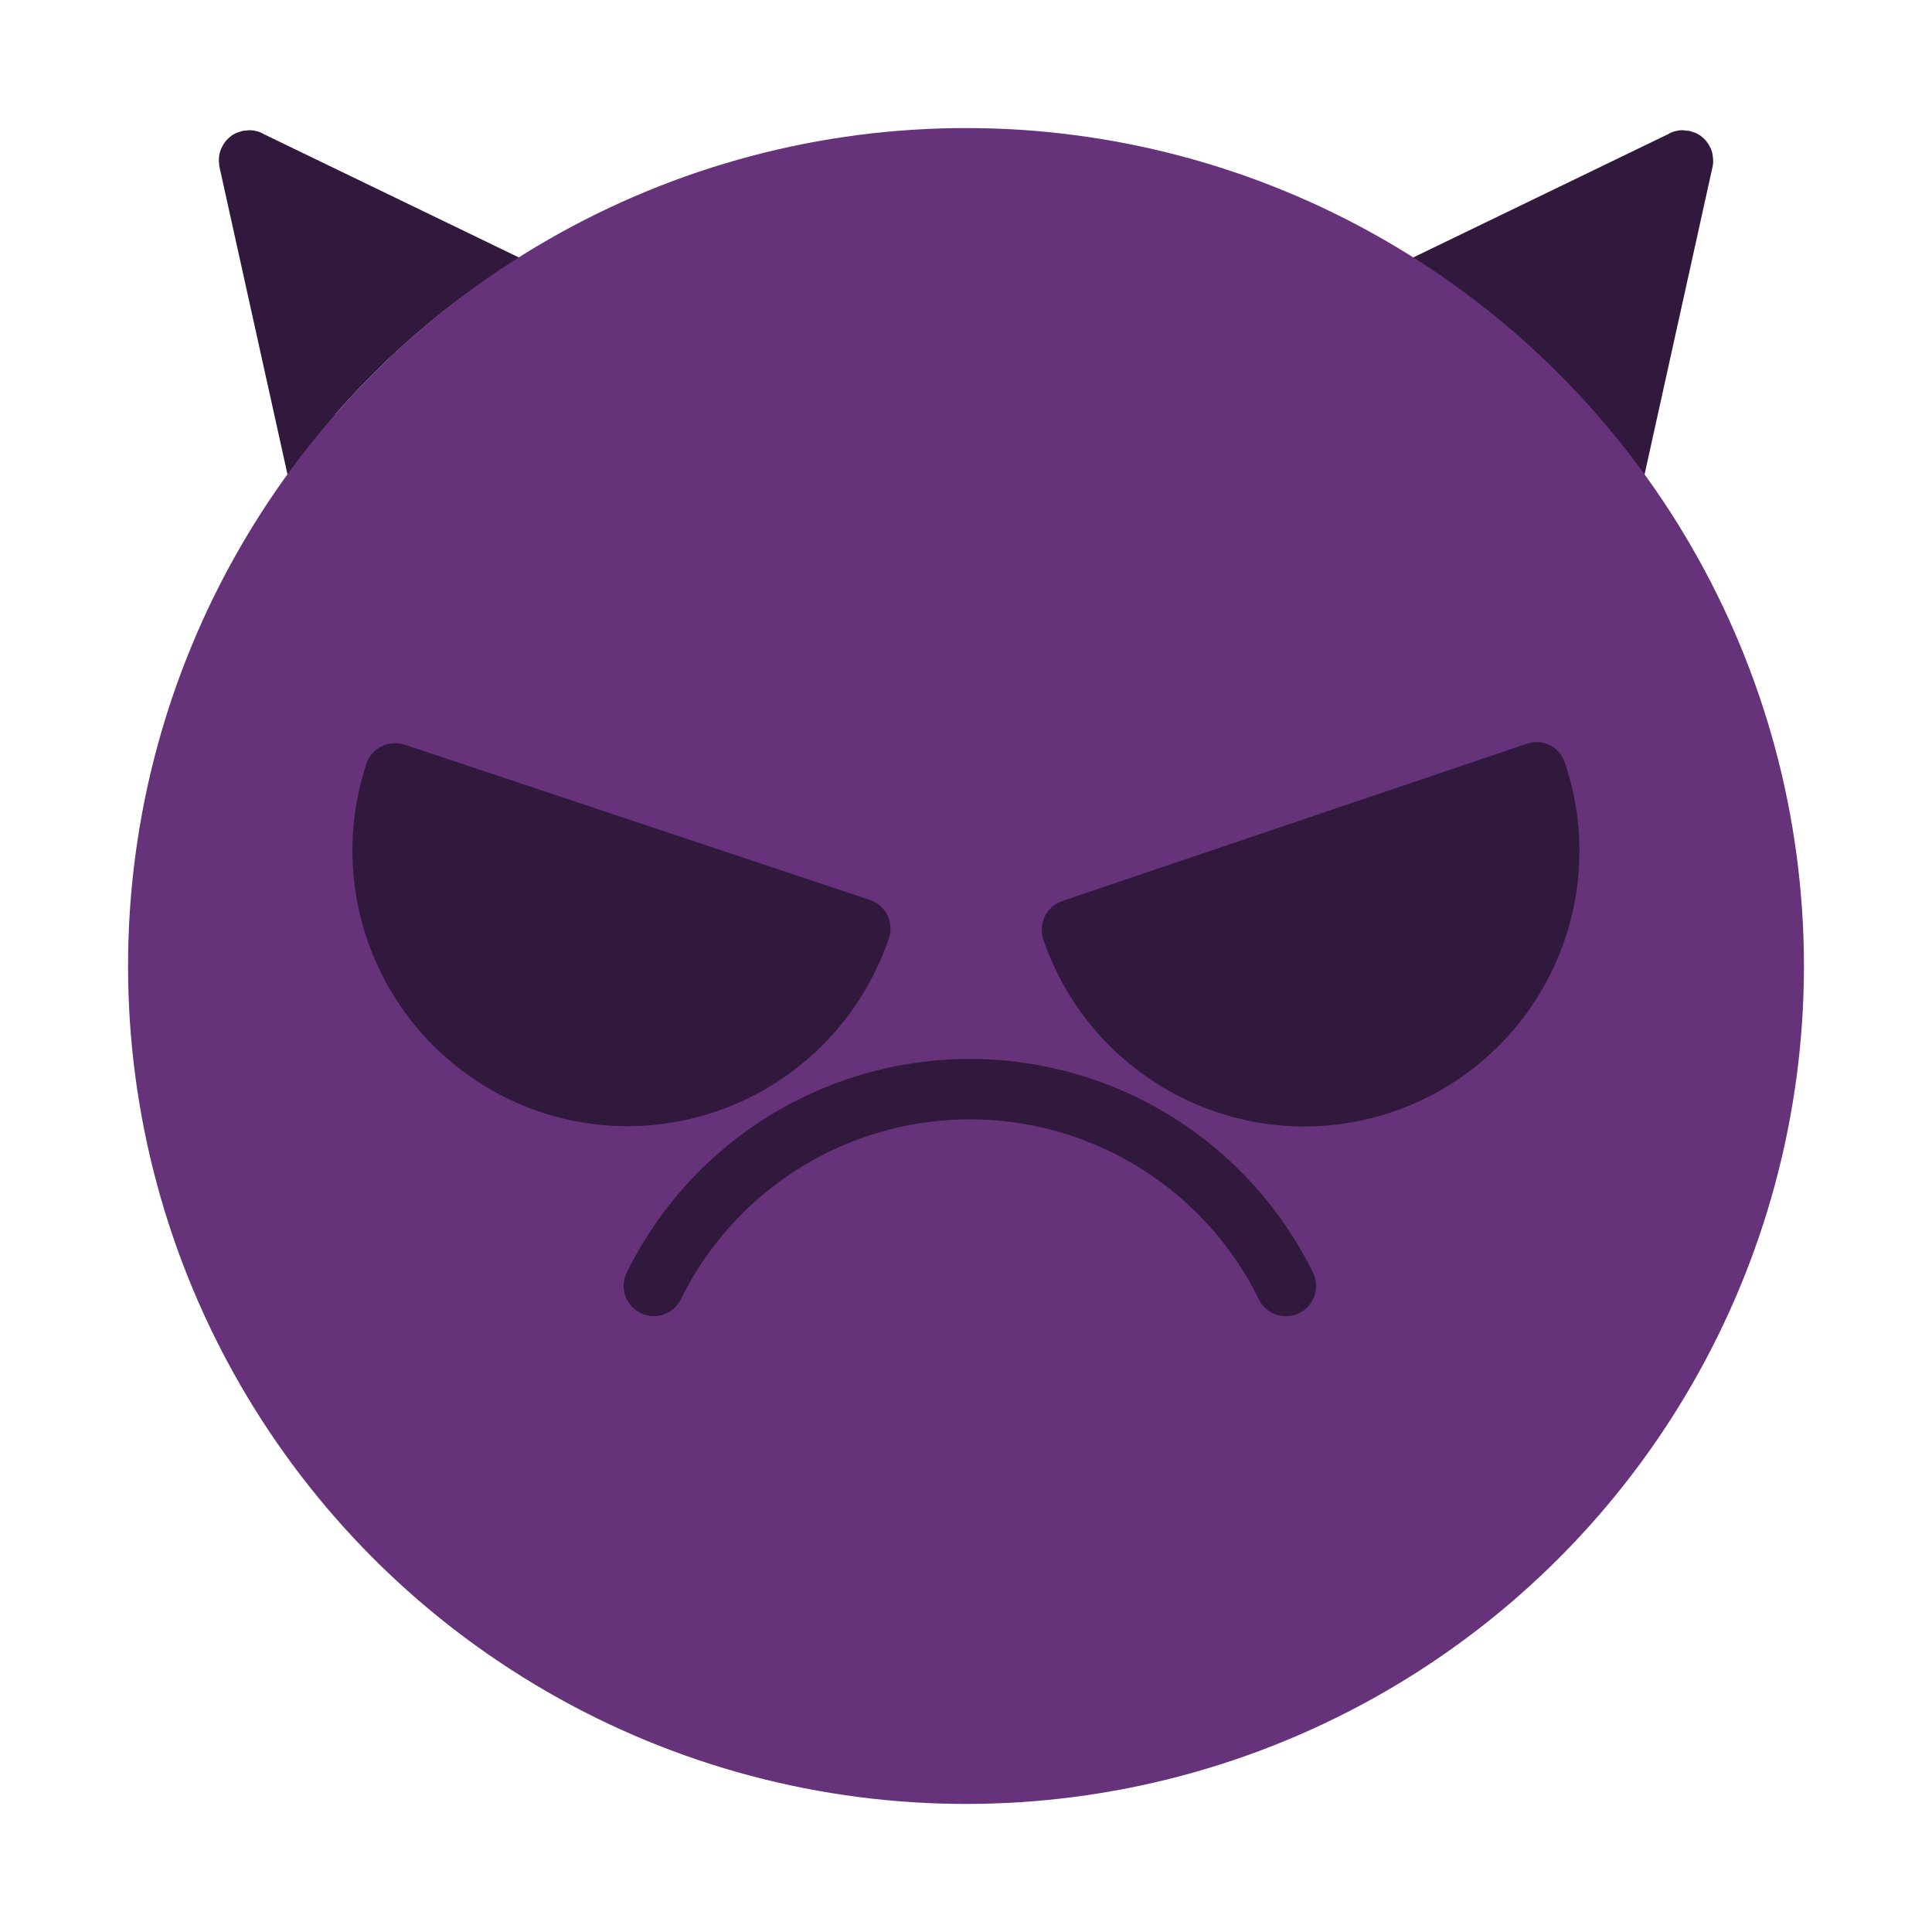 <?xml version="1.0" ?><svg viewBox="0 0 64 64" xmlns="http://www.w3.org/2000/svg"><title/><g data-name="Layer 2" id="Layer_2"><path d="M17.7,8.779l-.49-.24-8.48-4.1-.05-.03a.864.864,0,0,0-.26-.08.66.66,0,0,0-.28,0,.447.447,0,0,0-.2.04.669.669,0,0,0-.18.07.435.435,0,0,1-.07.04,1.371,1.371,0,0,0-.18.16,1,1,0,0,0-.16.24.9.9,0,0,0-.08.23,1.23,1.23,0,0,0-.02.2.448.448,0,0,0,.01.11.409.409,0,0,0,.01.11L9.52,15.7l.09.43a1,1,0,0,0,.98.78,1.5,1.5,0,0,0,.21-.02,1.006,1.006,0,0,0,.76-1.2l-.44-1.98a27.41,27.41,0,0,1,4.18-3.87l1.52.74a1,1,0,1,0,.88-1.8Z" style="fill:#30193d"/><path d="M56.73,5.119a.755.755,0,0,0-.08-.24,1,1,0,0,0-.16-.24,1.371,1.371,0,0,0-.18-.16.437.437,0,0,1-.07-.04.669.669,0,0,0-.18-.07.447.447,0,0,0-.2-.04.66.66,0,0,0-.28,0,.864.864,0,0,0-.26.08l-.05.03-8.58,4.15-.39.19a1,1,0,0,0,.44,1.9.966.966,0,0,0,.43-.1l1.42-.69a27.553,27.553,0,0,1,4.25,3.97l-.41,1.83a1.014,1.014,0,0,0,.76,1.2,1.806,1.806,0,0,0,.22.02,1.013,1.013,0,0,0,.98-.78l.05-.24,2.29-10.36a.822.822,0,0,0,.02-.22A1.231,1.231,0,0,0,56.73,5.119Z" style="fill:#30193d"/><circle cx="32" cy="32" r="27.758" style="fill:#66337b"/></g><g data-name="Layer 1" id="Layer_1"><path d="M28.809,29.807,13.4,24.667a1,1,0,0,0-.76.06.941.941,0,0,0-.5.57,9.133,9.133,0,0,0,5.77,11.54,8.985,8.985,0,0,0,2.87.47,9.156,9.156,0,0,0,8.67-6.24A1,1,0,0,0,28.809,29.807Z" style="fill:#30193d"/><path d="M51.839,25.267a.984.984,0,0,0-1.26-.63l-15.39,5.21a1.039,1.039,0,0,0-.58.51,1.052,1.052,0,0,0-.05.76,9.148,9.148,0,0,0,8.65,6.2,9.126,9.126,0,0,0,8.63-12.05Z" style="fill:#30193d"/><path d="M42.6,43.6a1,1,0,0,1-.9-.559,10.667,10.667,0,0,0-19.145,0,1,1,0,0,1-1.795-.882,12.666,12.666,0,0,1,22.735,0,1,1,0,0,1-.9,1.441Z" style="fill:#30193d"/></g></svg>